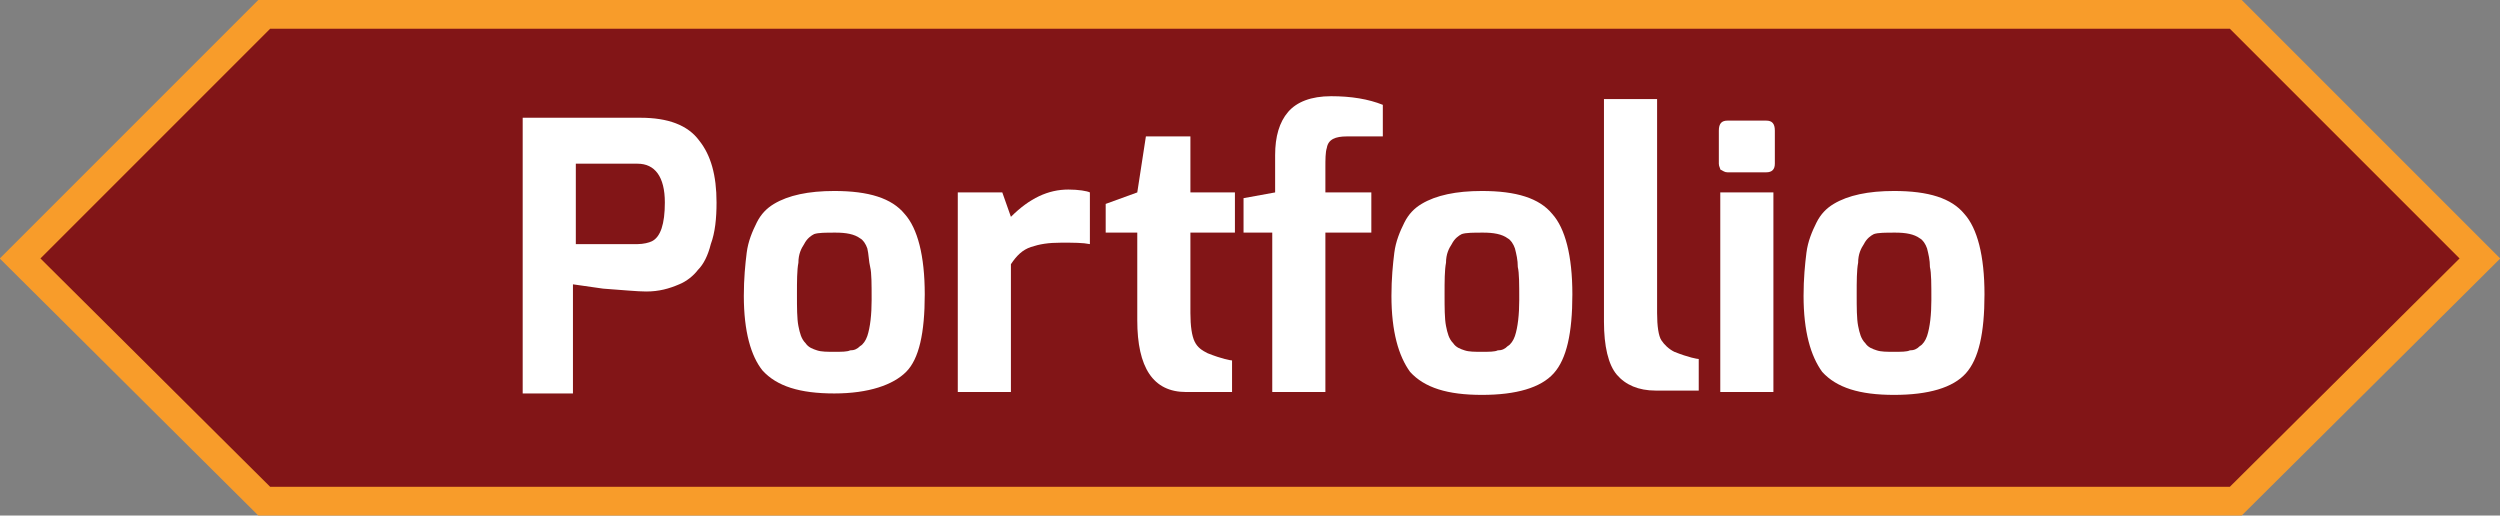 <?xml version="1.0" encoding="utf-8"?>
<!-- Generator: Adobe Illustrator 19.2.1, SVG Export Plug-In . SVG Version: 6.00 Build 0)  -->
<svg version="1.1" id="Layer_1" xmlns="http://www.w3.org/2000/svg" xmlns:xlink="http://www.w3.org/1999/xlink" x="0px" y="0px"
	 viewBox="0 0 174.1 35.9" style="enable-background:new 0 0 174.1 35.9;" xml:space="preserve">
<rect x="0" y="0" width="174.1" height="35.9" fill="#808080" stroke="none"/>
<style type="text/css">
	.st0{fill:none;stroke:#000000;stroke-miterlimit:10;}
	.st1{fill:#821517;stroke:#F89C2A;stroke-width:2;stroke-miterlimit:10;}
	.st2{enable-background:new    ;}
	.st3{fill:#FFFFFF;}
</style>
<title>portfolio</title>
<path class="st0" d="M80.8,54.2"/>
<polygon class="st1" points="155.7,34.9 172.7,18 155.7,1 18.4,1 1.4,18 18.4,34.9 "/>
<g class="st2">
	<path class="st3" d="M36.4,27.3V8.2h8.2c1.9,0,3.3,0.5,4.1,1.6c0.8,1,1.2,2.4,1.2,4.3c0,1.1-0.1,2.1-0.4,2.9
		c-0.2,0.8-0.5,1.4-0.9,1.8c-0.3,0.4-0.8,0.8-1.3,1c-0.7,0.3-1.4,0.5-2.3,0.5c-0.6,0-1.6-0.1-3-0.2c-1.4-0.2-2.1-0.3-2.1-0.3v7.6
		H36.4z M44.4,11.4h-4.3V17h4.3c0.4,0,0.8-0.1,1-0.2c0.6-0.3,0.9-1.2,0.9-2.7C46.3,12.3,45.6,11.4,44.4,11.4z"/>
	<path class="st3" d="M51.8,20.6c0-1.2,0.1-2.2,0.2-3c0.1-0.8,0.4-1.5,0.7-2.1c0.3-0.6,0.7-1,1.2-1.3c1-0.6,2.4-0.9,4.2-0.9
		c2.4,0,4,0.5,4.9,1.6c0.9,1,1.4,2.9,1.4,5.6S64,25,63.1,25.9s-2.6,1.5-5,1.5c-2.4,0-4-0.5-5-1.6C52.3,24.8,51.8,23.1,51.8,20.6z
		 M56,17c-0.2,0.3-0.4,0.7-0.4,1.3c-0.1,0.5-0.1,1.3-0.1,2.2c0,0.9,0,1.7,0.1,2.2c0.1,0.5,0.2,0.9,0.5,1.2c0.2,0.3,0.5,0.4,0.8,0.5
		c0.3,0.1,0.7,0.1,1.2,0.1c0.5,0,0.9,0,1.1-0.1c0.3,0,0.5-0.1,0.7-0.3c0.2-0.1,0.4-0.4,0.5-0.7c0.2-0.6,0.3-1.5,0.3-2.5
		c0-1.1,0-1.9-0.1-2.3s-0.1-0.9-0.2-1.3c-0.1-0.3-0.3-0.6-0.5-0.7c-0.4-0.3-1-0.4-1.7-0.4c-0.7,0-1.2,0-1.5,0.1
		C56.5,16.4,56.2,16.6,56,17z"/>
	<path class="st3" d="M66.7,27.3V13.4h3.1l0.6,1.7c1.3-1.3,2.6-1.9,4-1.9c0.7,0,1.3,0.1,1.5,0.2V17c-0.5-0.1-1.1-0.1-2-0.1
		s-1.5,0.1-2.1,0.3s-1,0.6-1.4,1.2v8.9H66.7z"/>
	<path class="st3" d="M77,16.2v-2l2.2-0.8l0.6-3.9h3.1v3.9H86v2.8h-3.1v5.6c0,0.9,0.1,1.6,0.3,2s0.5,0.6,0.9,0.8
		c1,0.4,1.6,0.5,1.7,0.5v2.2h-3.2c-2.3,0-3.4-1.7-3.4-5v-6.1H77z"/>
</g>
<g class="st2">
	<path class="st3" d="M86.6,16.2v-2.4l2.2-0.4v-2.6c0-1.3,0.3-2.3,0.9-3c0.6-0.7,1.6-1.1,3-1.1s2.6,0.2,3.6,0.6v2.2l-2.5,0
		c-0.8,0-1.3,0.2-1.4,0.8c-0.1,0.3-0.1,0.8-0.1,1.4v1.7h3.2v2.8h-3.2v11.1h-3.7V16.2H86.6z"/>
</g>
<g class="st2">
	<path class="st3" d="M96.9,20.6c0-1.2,0.1-2.2,0.2-3s0.4-1.5,0.7-2.1c0.3-0.6,0.7-1,1.2-1.3c1-0.6,2.4-0.9,4.2-0.9
		c2.4,0,4,0.5,4.9,1.6c0.9,1,1.4,2.9,1.4,5.6s-0.4,4.5-1.3,5.5s-2.6,1.5-5,1.5c-2.4,0-4-0.5-5-1.6C97.4,24.8,96.9,23.1,96.9,20.6z
		 M101.1,17c-0.2,0.3-0.4,0.7-0.4,1.3c-0.1,0.5-0.1,1.3-0.1,2.2c0,0.9,0,1.7,0.1,2.2c0.1,0.5,0.2,0.9,0.5,1.2
		c0.2,0.3,0.5,0.4,0.8,0.5c0.3,0.1,0.7,0.1,1.2,0.1s0.9,0,1.1-0.1c0.3,0,0.5-0.1,0.7-0.3c0.2-0.1,0.4-0.4,0.5-0.7
		c0.2-0.6,0.3-1.5,0.3-2.5c0-1.1,0-1.9-0.1-2.3c0-0.5-0.1-0.9-0.2-1.3c-0.1-0.3-0.3-0.6-0.5-0.7c-0.4-0.3-1-0.4-1.7-0.4
		c-0.7,0-1.2,0-1.5,0.1C101.6,16.4,101.3,16.6,101.1,17z"/>
	<path class="st3" d="M111.7,22.4V6.9h3.7v14.9c0,0.9,0.1,1.6,0.3,1.9s0.5,0.6,0.9,0.8c1,0.4,1.6,0.5,1.7,0.5v2.2h-3
		c-1.2,0-2.1-0.4-2.7-1.1S111.7,24.1,111.7,22.4z"/>
	<path class="st3" d="M119.7,11.4V9.1c0-0.5,0.2-0.7,0.6-0.7h2.7c0.4,0,0.6,0.2,0.6,0.7v2.3c0,0.4-0.2,0.6-0.6,0.6h-2.7
		c-0.2,0-0.3-0.1-0.5-0.2C119.8,11.7,119.7,11.6,119.7,11.4z M119.8,27.3V13.4h3.7v13.9H119.8z"/>
	<path class="st3" d="M125.6,20.6c0-1.2,0.1-2.2,0.2-3c0.1-0.8,0.4-1.5,0.7-2.1s0.7-1,1.2-1.3c1-0.6,2.4-0.9,4.2-0.9
		c2.4,0,4,0.5,4.9,1.6c0.9,1,1.4,2.9,1.4,5.6s-0.4,4.5-1.3,5.5s-2.6,1.5-5,1.5c-2.4,0-4-0.5-5-1.6C126.1,24.8,125.6,23.1,125.6,20.6
		z M129.8,17c-0.2,0.3-0.4,0.7-0.4,1.3c-0.1,0.5-0.1,1.3-0.1,2.2c0,0.9,0,1.7,0.1,2.2c0.1,0.5,0.2,0.9,0.5,1.2
		c0.2,0.3,0.5,0.4,0.8,0.5c0.3,0.1,0.7,0.1,1.2,0.1c0.5,0,0.9,0,1.1-0.1c0.3,0,0.5-0.1,0.7-0.3c0.2-0.1,0.4-0.4,0.5-0.7
		c0.2-0.6,0.3-1.5,0.3-2.5c0-1.1,0-1.9-0.1-2.3c0-0.5-0.1-0.9-0.2-1.3c-0.1-0.3-0.3-0.6-0.5-0.7c-0.4-0.3-1-0.4-1.7-0.4
		c-0.7,0-1.2,0-1.5,0.1C130.3,16.4,130,16.6,129.8,17z"/>
</g>
</svg>
